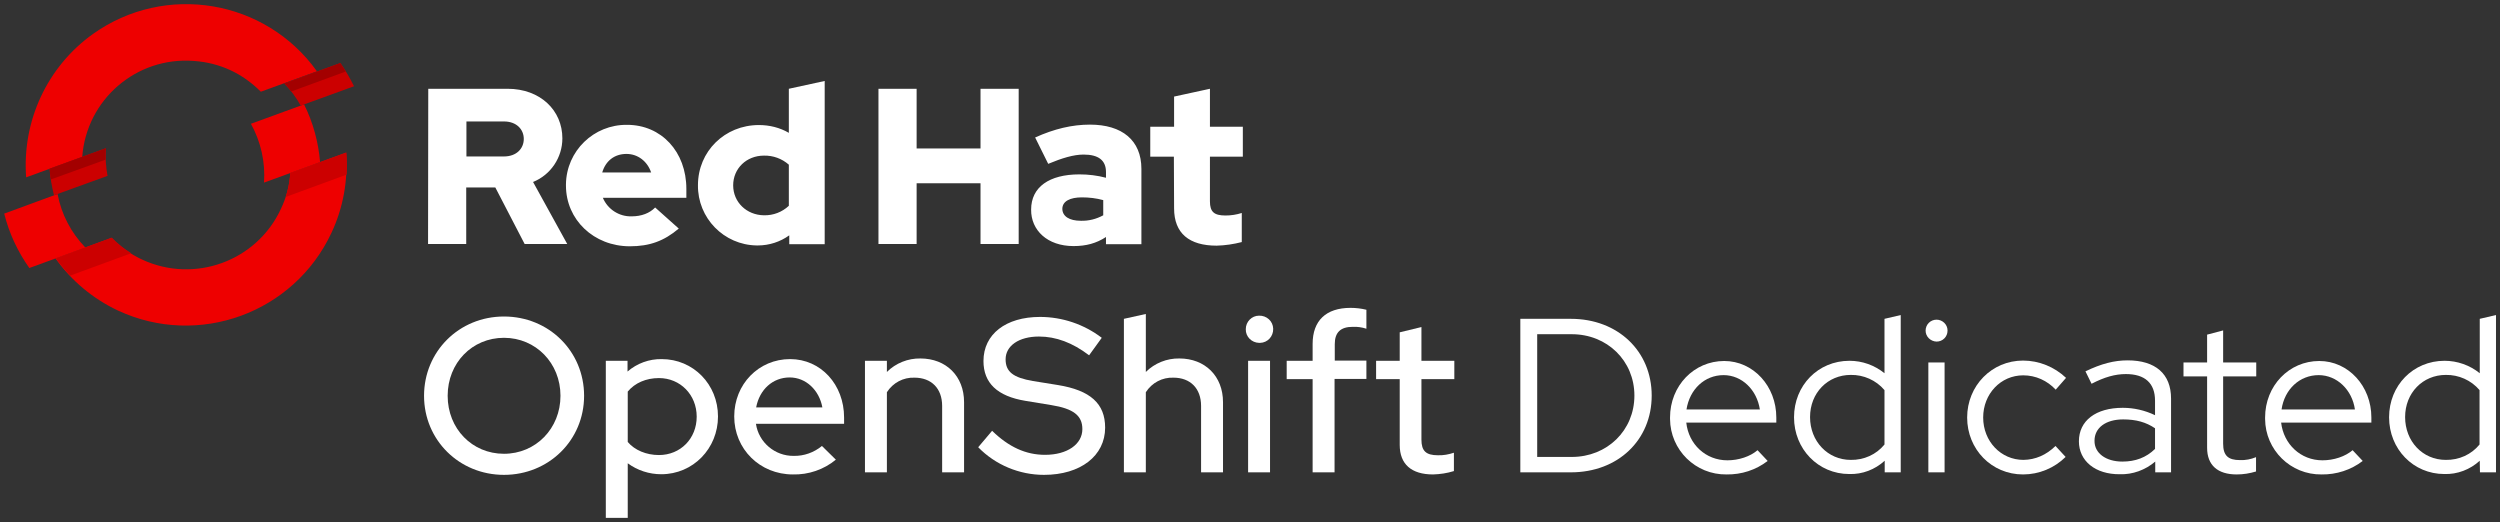 <?xml version="1.0" encoding="utf-8"?>
<!-- Generator: Adobe Illustrator 23.0.3, SVG Export Plug-In . SVG Version: 6.00 Build 0)  -->
<svg version="1.1" id="Logos" xmlns="http://www.w3.org/2000/svg" xmlns:xlink="http://www.w3.org/1999/xlink" x="0px" y="0px"
	 width="1185.6px" height="247.6px" viewBox="0 0 1185.6 247.6" style="enable-background:new 0 0 1185.6 247.6;"
	 xml:space="preserve">
<rect x="0" y="0" width="1185.6" height="247.6" fill="#333333" stroke="none"/>
<style type="text/css">
	.st0{fill:#FFFFFF;}
	.st1{fill:#EE0000;}
	.st2{fill:#CC0000;}
	.st3{fill:#A30000;}
</style>
<title>Logo-Red_Hat-OpenShift_Dedicated-A-Standard-RGB</title>
<path class="st0" d="M239,225.2c-21.2,0-37.9-16.5-37.9-37.5s16.6-37.6,37.9-37.6s38,16.5,38,37.6S260.2,225.2,239,225.2z
	 M239,160.2c-15.1,0-26.7,11.9-26.7,27.5s11.6,27.5,26.7,27.5s26.8-12,26.8-27.5S254.1,160.2,239,160.2z"/>
<path class="st0" d="M287.3,171.1h10.3v5.1c4.5-3.9,10.3-6,16.2-5.9c15,0,26.7,12,26.7,27.2s-11.8,27.4-26.9,27.4
	c-5.7,0-11.3-1.8-15.9-5.2v25.9h-10.4L287.3,171.1L287.3,171.1z M297.7,185.7v23.9c3.3,3.9,8.8,6.2,14.8,6.2
	c10.2,0,17.9-7.8,17.9-18.2s-7.8-18.3-17.9-18.3C306.4,179.3,301.1,181.6,297.7,185.7L297.7,185.7z"/>
<path class="st0" d="M376,225c-15.6,0-27.8-12-27.8-27.5c0-15.3,11.6-27.2,26.5-27.2c14.6,0,25.6,12.1,25.6,27.7v3h-41.8
	c1.3,8.8,9,15.3,17.9,15.2c4.9,0.1,9.6-1.6,13.4-4.7l6.6,6.5C390.7,222.7,383.4,225.2,376,225z M358.6,193.2H390
	c-1.5-8.2-7.8-14.2-15.5-14.2C366.5,179,360.2,184.7,358.6,193.2L358.6,193.2z"/>
<path class="st0" d="M410.2,171.1h10.4v5.3c4.2-4.2,10-6.5,15.9-6.4c12.2,0,20.7,8.4,20.7,20.7V224h-10.4v-31.5
	c0-8.3-5.1-13.4-13.1-13.4c-5.3-0.2-10.2,2.4-13.1,6.9v38h-10.4V171.1z"/>
<path class="st0" d="M470.5,204.3c7.9,7.7,16,11.4,25.1,11.4c10.5,0,17.7-5,17.7-12.2c0-6.4-4.2-9.7-14.8-11.4l-12.2-2
	c-13.3-2.2-19.9-8.4-19.9-18.9c0-12.7,10.6-20.9,26.8-20.9c10.6,0,20.9,3.5,29.3,9.9l-6,8.3c-7.9-6-15.7-8.9-23.8-8.9
	c-9.5,0-15.8,4.4-15.8,10.8c0,5.9,3.6,8.7,13,10.3l11.8,1.9c15.4,2.5,22.4,8.8,22.4,20.2c0,13.4-11.7,22.4-29,22.4
	c-11.7,0-23-4.7-31.2-13.1L470.5,204.3z"/>
<path class="st0" d="M533,151.2l10.4-2.3v27.5c4.2-4.2,10-6.5,15.9-6.4c12.2,0,20.7,8.4,20.7,20.7V224h-10.4v-31.5
	c0-8.3-5.1-13.4-13.1-13.4c-5.3-0.2-10.2,2.4-13.1,6.9v38H533V151.2z"/>
<path class="st0" d="M590.8,156.1c0-3.5,2.8-6.4,6.3-6.4l0,0c3.6-0.1,6.6,2.6,6.7,6.2c0.1,3.6-2.6,6.6-6.2,6.7c-0.2,0-0.3,0-0.5,0
	C593.6,162.5,590.7,159.7,590.8,156.1L590.8,156.1z M602.3,224h-10.4v-52.9h10.4V224z"/>
<path class="st0" d="M622.5,171.1v-8c0-11,6.3-17.1,18-17.1c2.5,0,5.1,0.3,7.5,0.9v9c-2.1-0.7-4.3-1-6.5-0.9c-5.7,0-8.5,2.6-8.5,8.2
	v7.8h15v8.7h-15.1V224h-10.4v-44.2h-12.3v-8.7H622.5z"/>
<path class="st0" d="M663.8,179.8h-11.2v-8.7h11.2v-13.5l10.3-2.5v16h15.6v8.7h-15.6v28.7c0,5.4,2.2,7.4,7.8,7.4
	c2.6,0.1,5.2-0.4,7.6-1.2v8.7c-3.2,1-6.5,1.5-9.9,1.6c-10.3,0-15.8-4.9-15.8-14L663.8,179.8z"/>
<path class="st0" d="M721,151.2h24c22.2,0,38.3,15.3,38.3,36.4S767.3,224,745,224h-24V151.2z M729,158.5v58.2h16.4
	c16.8,0,29.7-12.6,29.7-29.1s-12.9-29.1-29.7-29.1L729,158.5z"/>
<path class="st0" d="M818.8,225c-14.7,0.2-26.7-11.6-26.8-26.3c0-0.2,0-0.5,0-0.7c0-15,11.3-26.8,25.7-26.8
	c13.8,0,24.7,11.9,24.7,26.8v2.4h-42.7c1.1,10.3,9.2,17.9,19.5,17.9c5.4,0,10.8-1.8,14.3-4.8l4.8,5.1
	C832.7,222.9,825.9,225.1,818.8,225z M799.8,194.2h34.8c-1.4-9.3-8.5-16.3-17.2-16.3C808.4,177.9,801.3,184.6,799.8,194.2
	L799.8,194.2z"/>
<path class="st0" d="M893.8,218.5c-4.6,4.2-10.6,6.5-16.8,6.3c-14.7,0-26.2-11.8-26.2-26.9s11.4-26.8,26.3-26.8
	c6.1,0,11.9,2.1,16.6,5.9v-25.8l7.7-1.8V224h-7.6V218.5z M877.7,218.1c6.2,0.1,12.1-2.5,16-7.3V185c-4-4.7-9.9-7.3-16-7.2
	c-10.9,0-19.3,8.5-19.3,20S866.8,218.1,877.7,218.1z"/>
<path class="st0" d="M913.2,156.8c0-2.9,2.3-5.2,5.2-5.2c2.8,0,5.2,2.3,5.2,5.1v0.1c0,2.9-2.3,5.2-5.2,5.2
	C915.5,161.9,913.2,159.6,913.2,156.8z M922.2,224h-7.7v-52.1h7.7V224z"/>
<path class="st0" d="M974.8,211.5l4.8,5.2c-5.4,5.3-12.6,8.3-20.2,8.3c-14.9,0-26.5-11.9-26.5-27s11.7-27,26.5-27
	c7.6,0,14.9,3,20.4,8.2l-4.9,5.6c-4-4.3-9.5-6.8-15.4-6.8c-10.7,0-19,8.8-19,20c0,11.3,8.4,20.1,19.1,20.1
	C965.3,218,970.4,215.8,974.8,211.5z"/>
<path class="st0" d="M985.9,209.3c0-9.8,8-15.9,20.8-15.9c5.3,0,10.5,1.2,15.3,3.5V190c0-8.3-4.8-12.6-13.8-12.6
	c-5.1,0-10.1,1.4-16.3,4.6l-2.9-5.9c7.5-3.6,13.6-5.2,20-5.2c13.2,0,20.6,6.4,20.6,18.1v35h-7.5v-5.1c-4.7,4-10.7,6.2-16.8,6
	C993.7,225,985.9,218.6,985.9,209.3z M1006.5,218.9c6.2,0,11.3-1.9,15.5-6v-9.8c-4.3-2.9-9-4.2-15.1-4.2c-8.3,0-13.6,4-13.6,10.1
	C993.2,214.9,998.7,218.9,1006.5,218.9z"/>
<path class="st0" d="M1046.7,178.5h-11.2v-6.6h11.2v-13.2l7.6-2v15.2h15.7v6.6h-15.7v31.9c0,5.6,2.3,7.8,8,7.8
	c2.6,0.1,5.2-0.4,7.6-1.4v6.8c-3,0.9-6,1.4-9.2,1.4c-9,0-14-4.4-14-12.6V178.5z"/>
<path class="st0" d="M1101,225c-14.7,0.2-26.7-11.6-26.8-26.3c0-0.2,0-0.5,0-0.7c0-15,11.3-26.8,25.7-26.8
	c13.8,0,24.7,11.9,24.7,26.8v2.4h-42.8c1.2,10.3,9.3,17.9,19.6,17.9c5.4,0,10.8-1.8,14.3-4.8l4.8,5.1
	C1114.9,222.9,1108,225.1,1101,225z M1082,194.2h34.8c-1.3-9.3-8.5-16.3-17.2-16.3C1090.6,177.9,1083.4,184.6,1082,194.2L1082,194.2
	z"/>
<path class="st0" d="M1176,218.5c-4.6,4.2-10.6,6.5-16.8,6.3c-14.7,0-26.2-11.8-26.2-26.9s11.4-26.8,26.3-26.8
	c6.1,0,12,2.1,16.7,5.9v-25.8l7.7-1.8V224h-7.6L1176,218.5L1176,218.5z M1159.9,218.1c6.2,0.1,12.1-2.5,16-7.3V185
	c-4-4.7-9.9-7.3-16-7.2c-10.9,0-19.3,8.5-19.3,20S1148.9,218.1,1159.9,218.1L1159.9,218.1z"/>
<path class="st0" d="M556.8,98.8c0,11.9,7.2,17.7,20.2,17.7c4-0.1,8-0.7,11.9-1.7V101c-2.5,0.8-5.1,1.2-7.7,1.2
	c-5.4,0-7.4-1.7-7.4-6.7V74.3h15.6V60.1h-15.6v-18l-17,3.7v14.3h-11.3v14.2h11.2L556.8,98.8L556.8,98.8z M503.8,99.1
	c0-3.7,3.7-5.5,9.3-5.5c3.4,0,6.8,0.4,10.1,1.3v7.2c-3.3,1.8-6.9,2.7-10.6,2.6C507.1,104.7,503.9,102.6,503.8,99.1 M509.1,116.7
	c6,0,10.8-1.3,15.4-4.3v3.4h16.8V80.1c0-13.6-9.2-21-24.4-21c-8.5,0-16.9,2-26,6.1l6.2,12.5c6.5-2.7,12-4.4,16.8-4.4
	c7,0,10.6,2.7,10.6,8.3v2.7c-4.1-1.1-8.4-1.6-12.6-1.6c-14.3,0-22.9,6-22.9,16.7C488.9,109.2,496.7,116.7,509.1,116.7 M416.6,115.7
	h18.1V86.9H465v28.8h18.1V42.1H465v28.3h-30.3V42.1h-18.1V115.7z M347.7,87.9c0-8,6.3-14.1,14.6-14.1c4.3-0.1,8.5,1.4,11.8,4.3v19.5
	c-3.2,3-7.4,4.6-11.8,4.5C354.1,102,347.7,95.9,347.7,87.9 M374.3,115.8h16.8V38.4l-17,3.7V63c-4.3-2.5-9.2-3.7-14.2-3.7
	c-16.2,0-28.9,12.5-28.9,28.5c-0.2,15.6,12.3,28.4,27.9,28.6c0.2,0,0.3,0,0.5,0c5.4,0,10.6-1.7,14.9-4.8L374.3,115.8z M297.1,73
	c5.4,0,9.9,3.5,11.7,8.8h-23.2C287.2,76.3,291.4,73,297.1,73 M268.4,88c0,16.2,13.2,28.8,30.3,28.8c9.4,0,16.2-2.5,23.2-8.4
	l-11.2-10c-2.6,2.7-6.5,4.2-11.1,4.2c-5.9,0.2-11.4-3.3-13.7-8.8h39.6v-4.2c0-17.7-11.9-30.4-28.1-30.4c-15.8-0.2-28.8,12.4-29,28.2
	C268.4,87.5,268.4,87.8,268.4,88 M239,57.6c6,0,9.4,3.8,9.4,8.3s-3.4,8.3-9.4,8.3h-17.8V57.6H239z M203,115.7h18.1V88.9h13.8
	l13.9,26.8H269l-16.2-29.4c8.4-3.4,13.9-11.6,13.9-20.7c0-13.2-10.4-23.5-26-23.5h-37.6L203,115.7z"/>
<path class="st1" d="M109.3,33.3c5.4,2.5,10.2,6,14.4,10.2l26.6-9.7C125.9-0.3,78.4-8.3,44.1,16.1c-21.7,15.5-33.7,41.3-31.7,68
	L39,74.4c2-27.2,25.7-47.6,52.9-45.5C98,29.3,103.9,30.8,109.3,33.3"/>
<path class="st1" d="M27.3,92L2,101.3c2.3,9.3,6.4,18,11.9,25.8l26.6-9.7C33.7,110.4,29.1,101.6,27.3,92"/>
<path class="st1" d="M137.7,82c-0.4,5.9-1.9,11.7-4.5,17.1c-11.5,24.8-41,35.5-65.8,24c-5.4-2.5-10.3-6-14.5-10.3l-26.6,9.7
	c7.6,10.7,17.8,19.2,29.7,24.8c38.1,17.7,83.4,1.2,101.2-36.9c5.6-11.9,7.9-25,6.9-38L137.7,82z"/>
<path class="st1" d="M144.2,49.5L119,58.7c4.7,8.5,6.9,18.2,6.2,27.9l26.6-9.7C151,67.4,148.5,58.1,144.2,49.5"/>
<path class="st2" d="M50.2,70.3L23.5,80c0.3,4.3,1.1,8.5,2.1,12.6L51,83.4C50.2,79.1,49.9,74.7,50.2,70.3"/>
<path class="st2" d="M167.9,40.9c-1.9-3.8-4-7.5-6.5-11l-26.6,9.7c3.1,3.1,5.7,6.7,7.8,10.5L167.9,40.9z"/>
<path class="st2" d="M26.5,122.5c2.1,2.9,4.3,5.6,6.8,8.2l28.9-10.6c-3.3-2.1-6.4-4.5-9.2-7.4L26.5,122.5z M164.3,72.3L137.7,82
	c-0.3,3.9-1,7.7-2.2,11.4l28.9-10.6C164.6,79.4,164.6,75.9,164.3,72.3"/>
<path class="st3" d="M50.1,75.7c-0.1-1.8,0-3.6,0.1-5.4L23.5,80c0.1,1.7,0.4,3.4,0.6,5.1L50.1,75.7z"/>
<path class="st3" d="M164,33.9c-0.8-1.4-1.7-2.7-2.6-4l-26.6,9.7c1.2,1.2,2.3,2.5,3.3,3.8L164,33.9z"/>
</svg>
